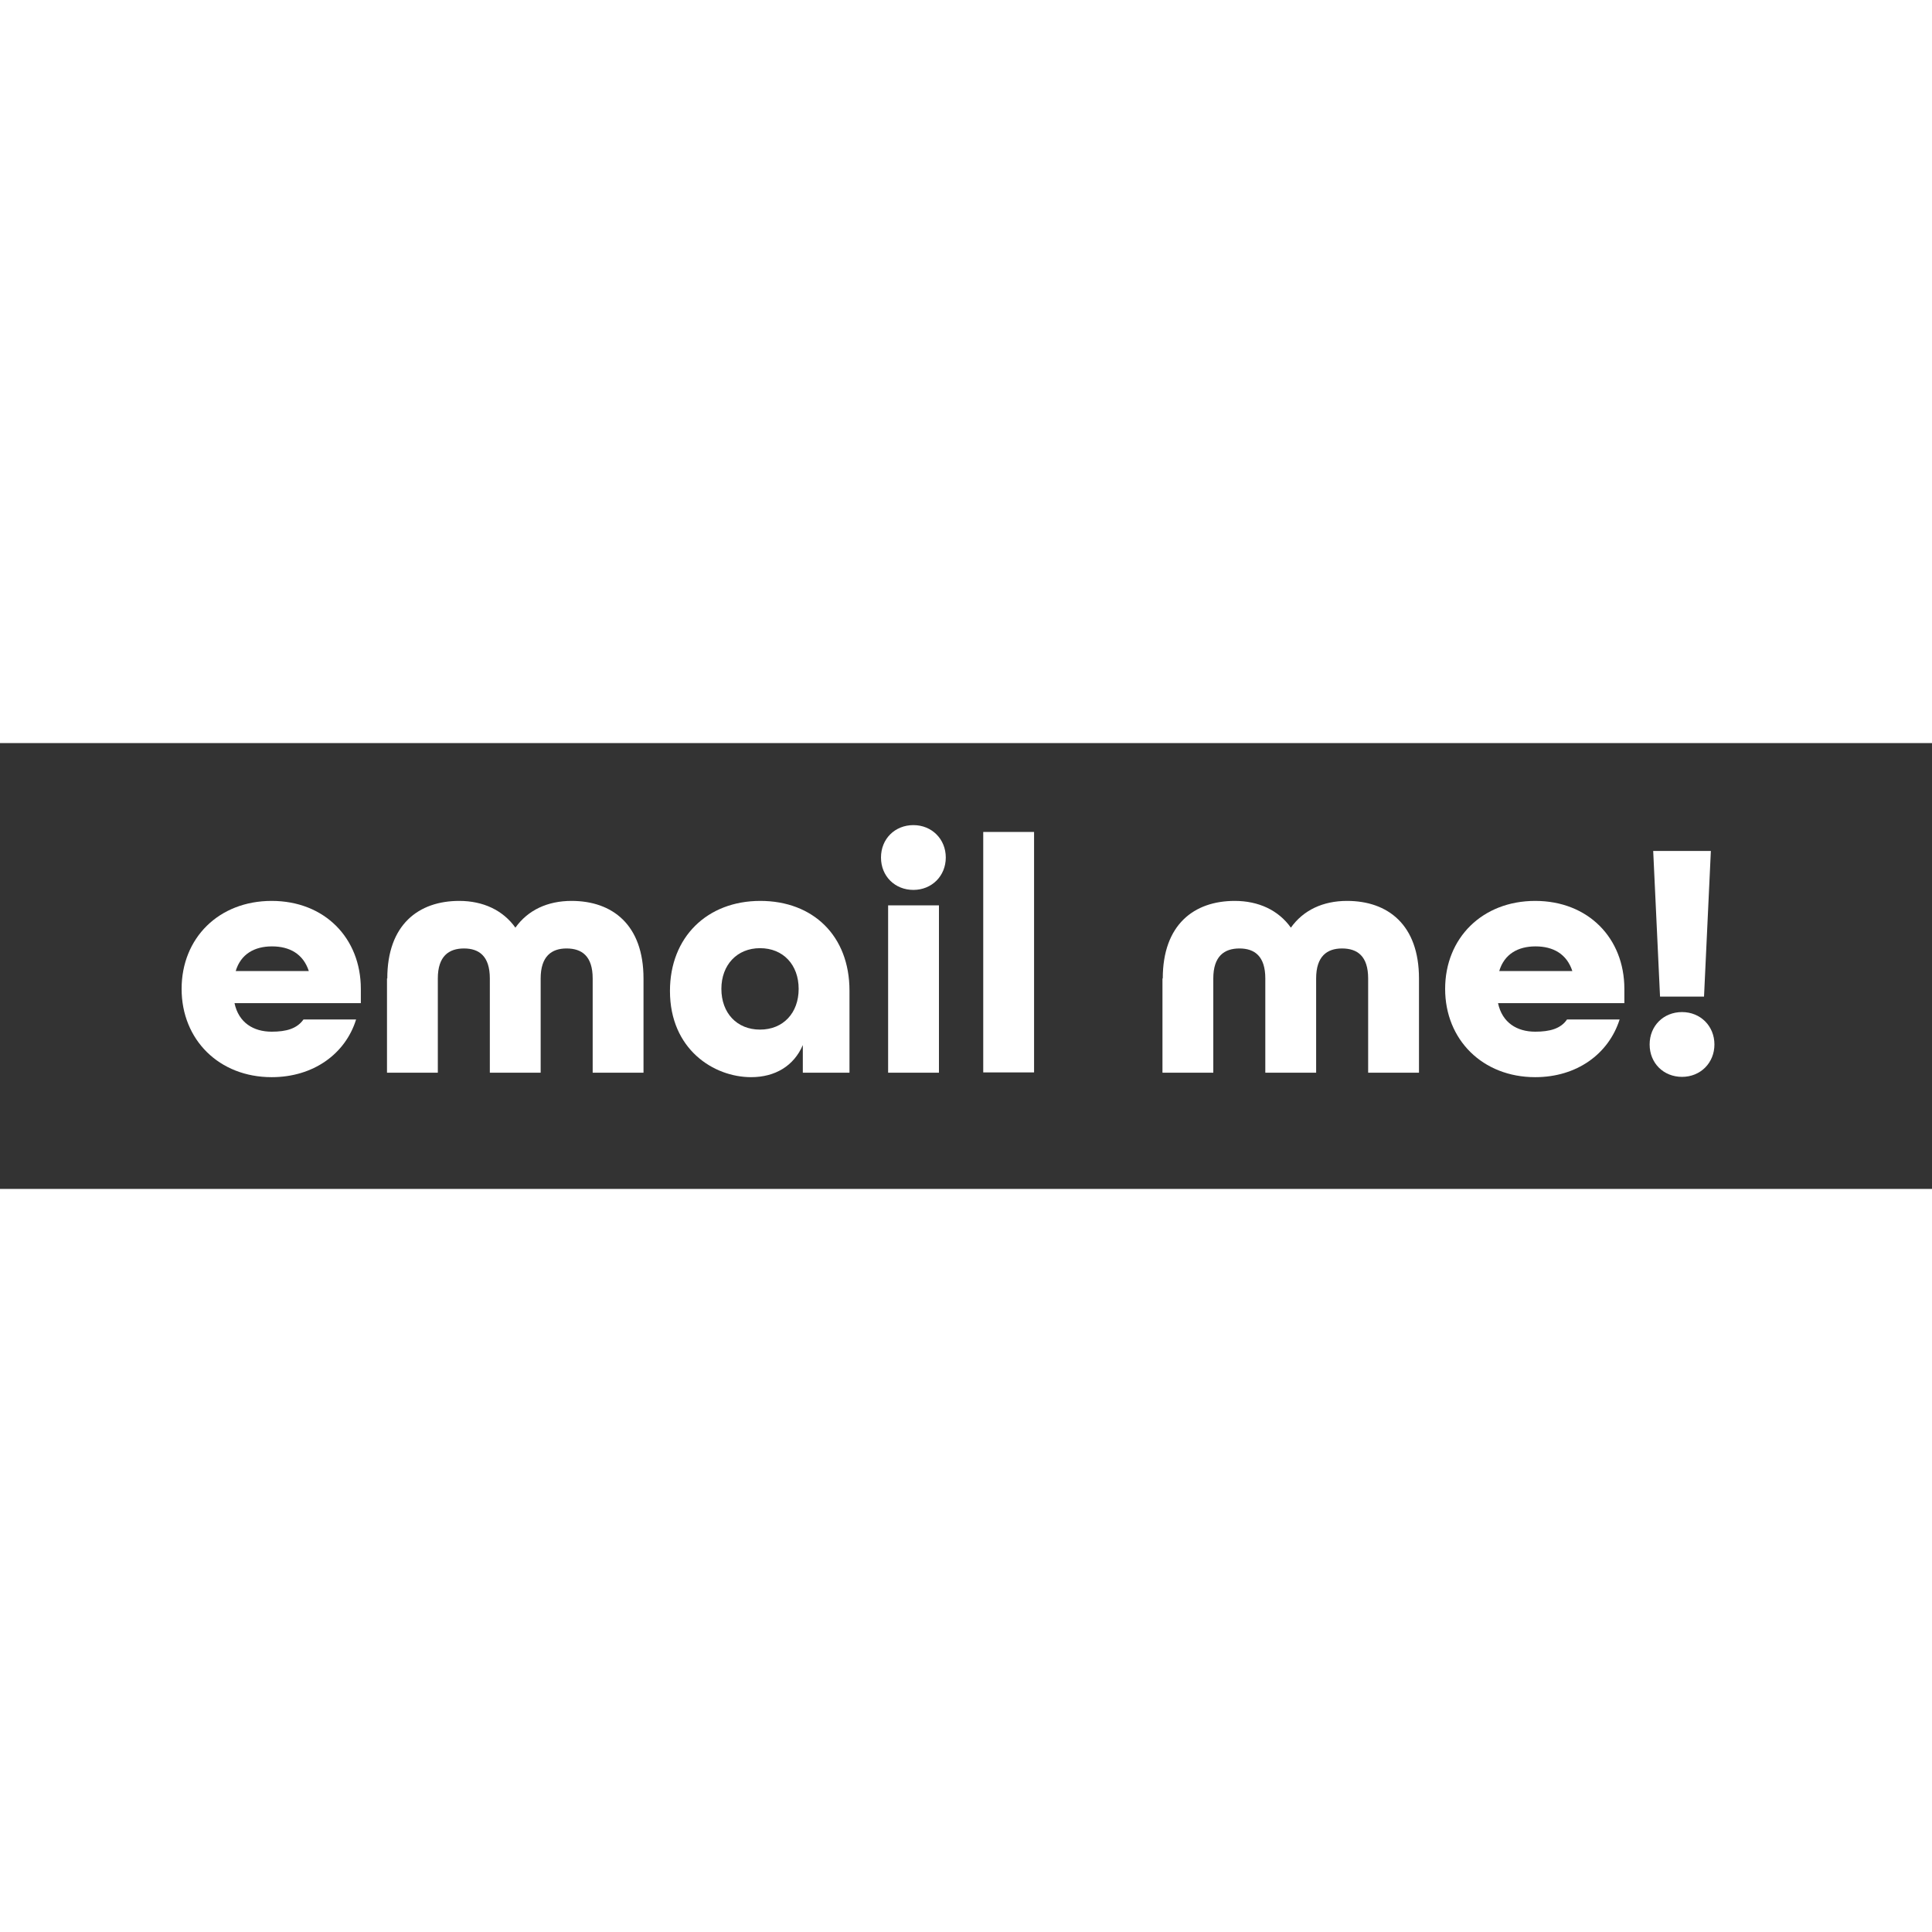 <?xml version="1.0" encoding="utf-8"?>
<!-- Generator: Adobe Illustrator 24.1.0, SVG Export Plug-In . SVG Version: 6.00 Build 0)  -->
<svg version="1.1" id="Layer_1" xmlns="http://www.w3.org/2000/svg" xmlns:xlink="http://www.w3.org/1999/xlink" x="0px" y="0px" height="150px" width="150px"
	 viewBox="0 0 65 15" style="enable-background:new 0 0 65 15;" xml:space="preserve">
<rect x="0" y="0" width="65" height="15" fill="#333333" stroke="none"/>
<style type="text/css">
	.st0{fill:#FFFFFF;}
</style>
<g>
	<path class="st0" d="M6.11,8.27c0-1.71,1.25-2.96,3.03-2.96c1.78,0,3,1.25,3,2.96v0.48H7.89c0.14,0.66,0.64,0.96,1.25,0.96
		c0.49,0,0.85-0.1,1.07-0.41h1.77c-0.36,1.16-1.44,1.94-2.84,1.94C7.37,11.24,6.11,9.98,6.11,8.27z M10.39,7.67
		c-0.19-0.58-0.65-0.83-1.24-0.83c-0.59,0-1.05,0.26-1.22,0.83H10.39z"/>
	<path class="st0" d="M13.03,7.92c0-1.81,1.05-2.61,2.42-2.61c0.8,0,1.47,0.31,1.89,0.9c0.42-0.59,1.08-0.9,1.89-0.9
		c1.37,0,2.42,0.8,2.42,2.61v3.17h-1.71V7.92c0-0.75-0.36-1.01-0.88-1.01c-0.5,0-0.87,0.26-0.87,1.01v3.17h-1.71V7.92
		c0-0.75-0.36-1.01-0.87-1.01c-0.51,0-0.88,0.26-0.88,1.01v3.17h-1.71V7.92z"/>
	<path class="st0" d="M22.54,8.34c0-1.81,1.25-3.03,3.04-3.03c1.77,0,3,1.17,3,3.02v2.76h-1.57v-0.93c-0.3,0.7-0.93,1.08-1.74,1.08
		C24.01,11.24,22.54,10.3,22.54,8.34z M26.87,8.27c0-0.81-0.52-1.37-1.3-1.37c-0.77,0-1.3,0.56-1.3,1.37s0.52,1.37,1.3,1.37
		C26.35,9.64,26.87,9.08,26.87,8.27z"/>
	<path class="st0" d="M29.64,3.85c0-0.63,0.47-1.09,1.09-1.09s1.09,0.47,1.09,1.09s-0.47,1.09-1.09,1.09S29.64,4.48,29.64,3.85z
		 M29.88,5.46h1.71v5.63h-1.71V5.46z"/>
	<path class="st0" d="M33.08,2.99h1.71v8.09h-1.71V2.99z"/>
	<path class="st0" d="M39.12,7.92c0-1.81,1.05-2.61,2.42-2.61c0.8,0,1.47,0.31,1.89,0.9c0.42-0.59,1.08-0.9,1.89-0.9
		c1.37,0,2.42,0.8,2.42,2.61v3.17h-1.71V7.92c0-0.75-0.36-1.01-0.88-1.01c-0.5,0-0.87,0.26-0.87,1.01v3.17h-1.71V7.92
		c0-0.75-0.36-1.01-0.87-1.01c-0.51,0-0.88,0.26-0.88,1.01v3.17h-1.71V7.92z"/>
	<path class="st0" d="M48.62,8.27c0-1.71,1.25-2.96,3.03-2.96s3,1.25,3,2.96v0.48H50.4c0.14,0.66,0.64,0.96,1.25,0.96
		c0.49,0,0.86-0.1,1.07-0.41h1.77c-0.37,1.16-1.44,1.94-2.84,1.94C49.88,11.24,48.62,9.98,48.62,8.27z M52.9,7.67
		c-0.19-0.58-0.65-0.83-1.24-0.83s-1.05,0.26-1.22,0.83H52.9z"/>
	<path class="st0" d="M55.5,10.14c0-0.63,0.47-1.09,1.09-1.09s1.09,0.47,1.09,1.09s-0.47,1.09-1.09,1.09S55.5,10.77,55.5,10.14z
		 M55.62,3.63h1.94l-0.23,4.9h-1.48L55.62,3.63z"/>
</g>
</svg>
